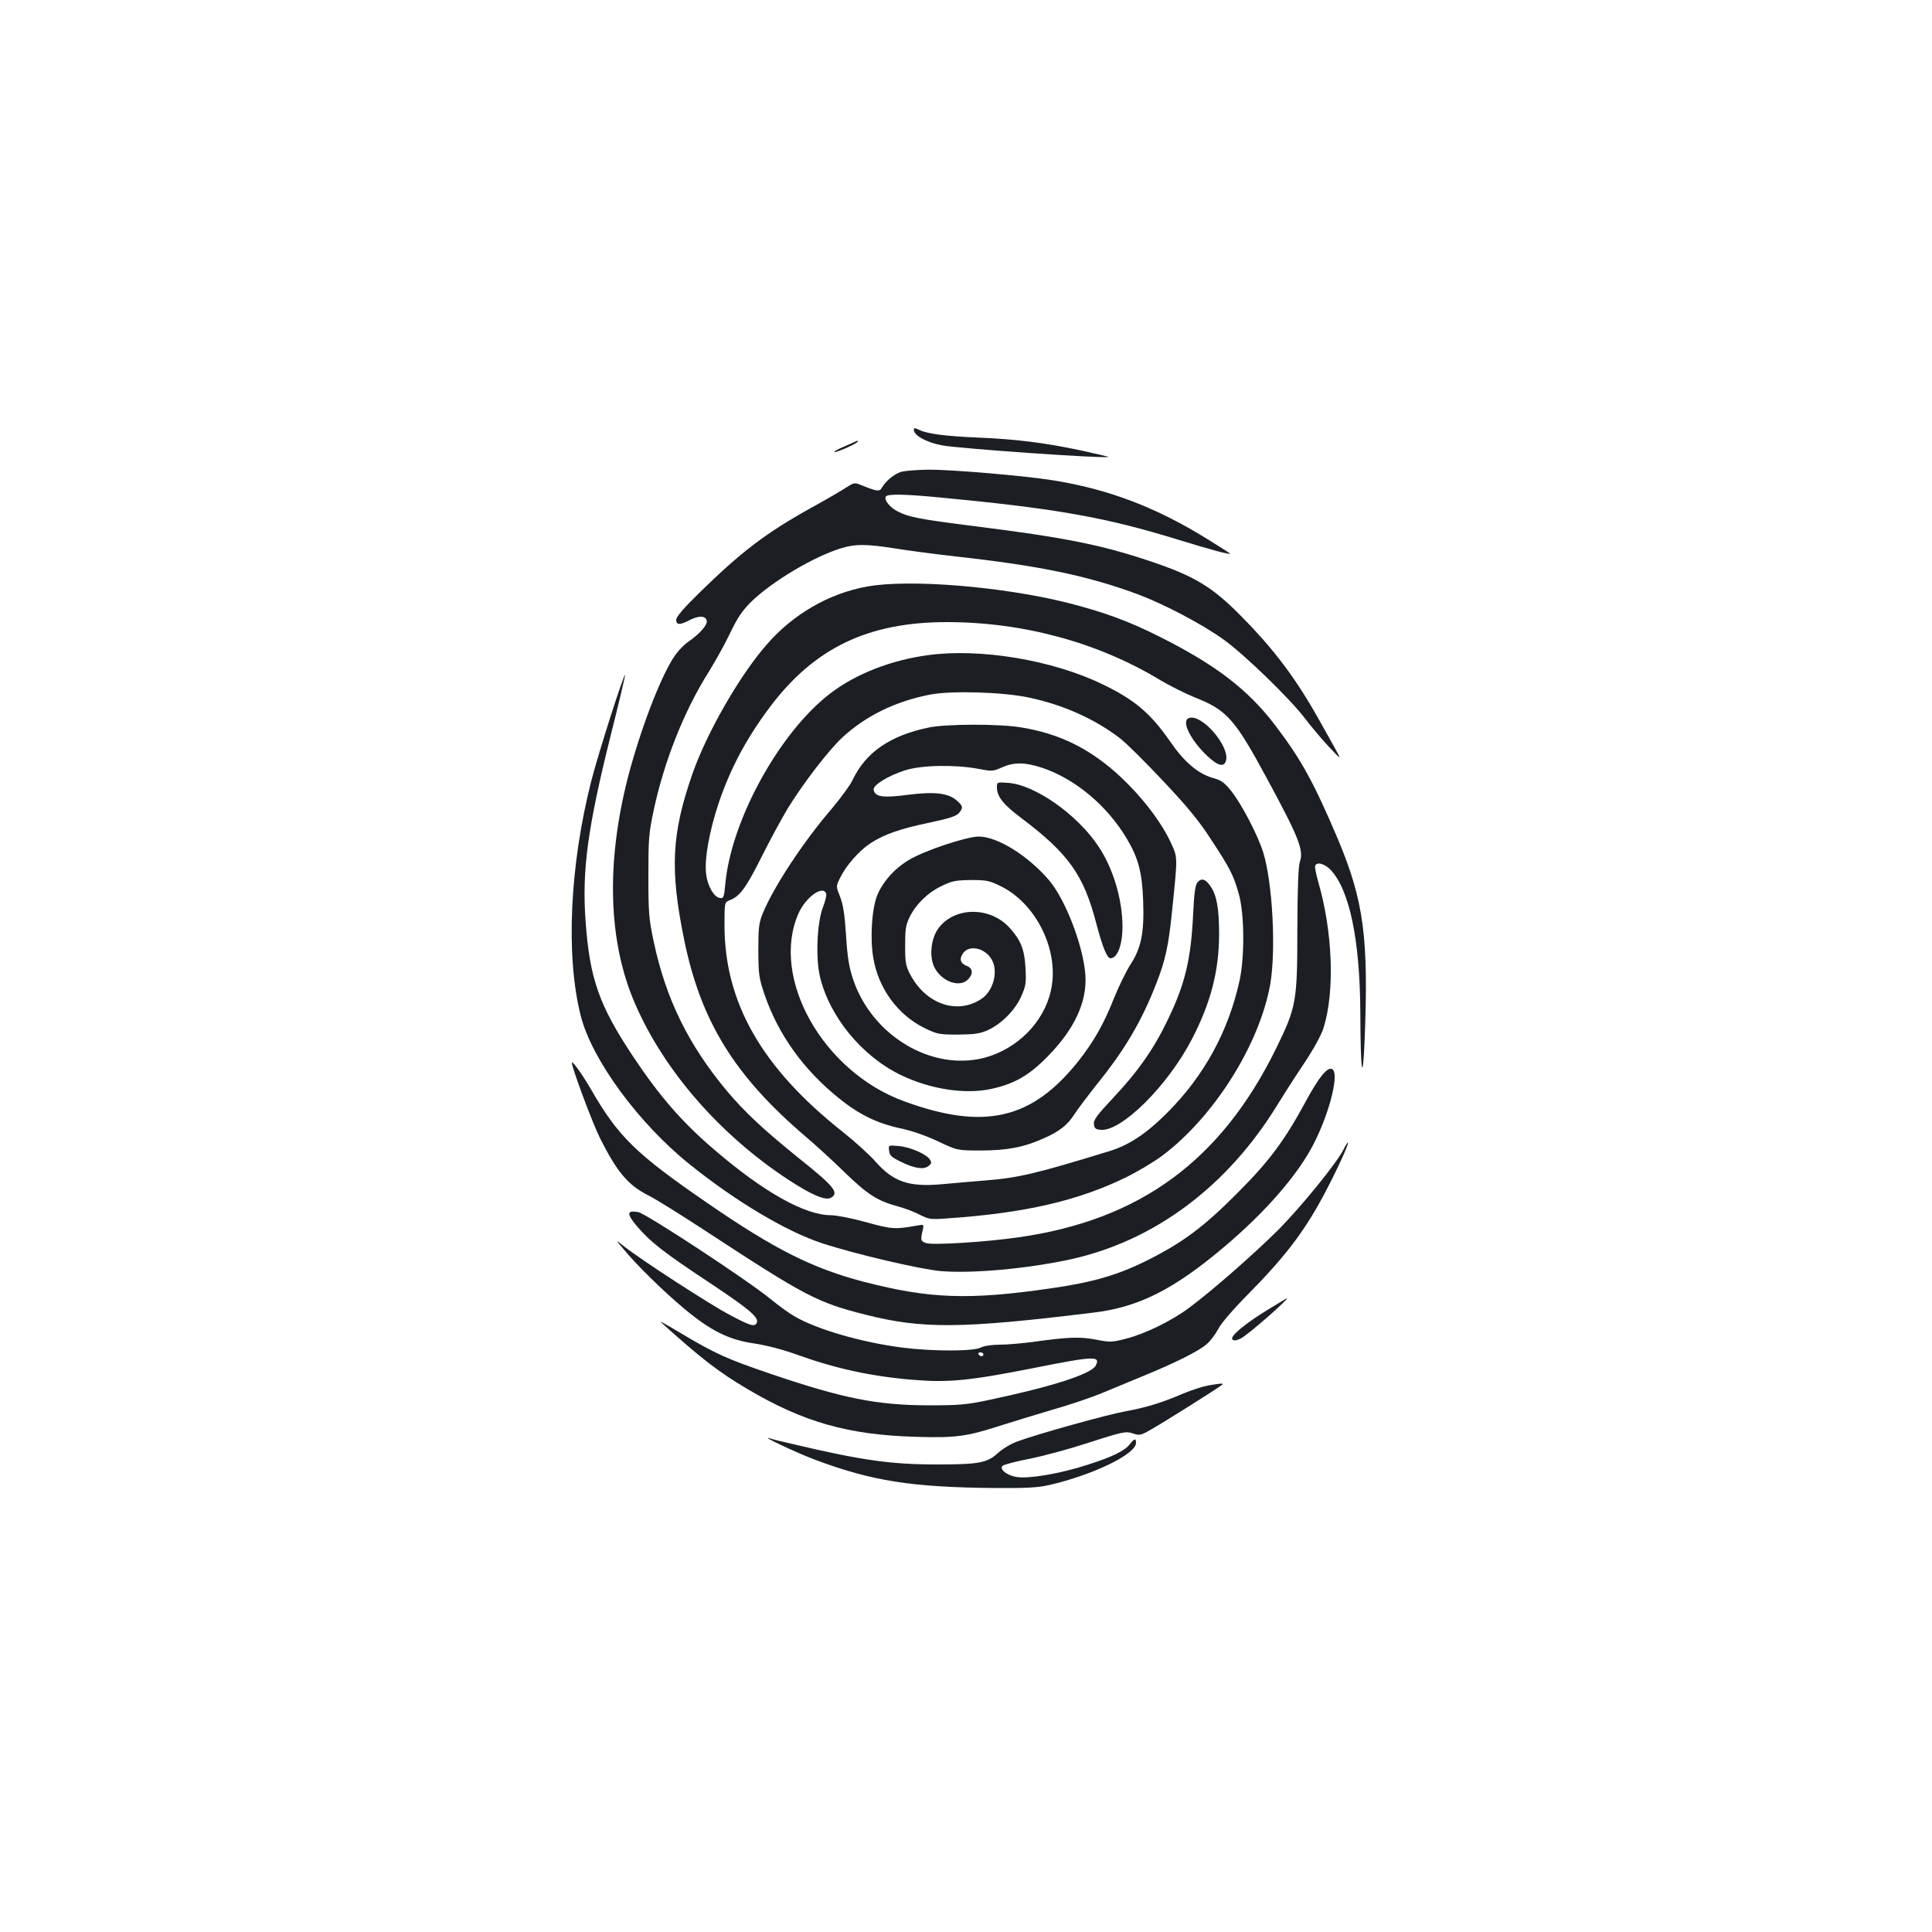 <?xml version="1.0" standalone="no"?>
<!DOCTYPE svg PUBLIC "-//W3C//DTD SVG 20010904//EN"
 "http://www.w3.org/TR/2001/REC-SVG-20010904/DTD/svg10.dtd">
<svg version="1.0" xmlns="http://www.w3.org/2000/svg"
 width="1000pt" height="1000pt" viewBox="0 0 1000 1000"
 preserveAspectRatio="xMidYMid meet">
<g transform="translate(0,1000) scale(0.1,-0.1)"
fill="#1b1f23" stroke="none">
<path d="M4730 7775 c0 -29 66 -65 145 -80 88 -17 850 -70 863 -60 1 1 -64 16
-145 34 -184 39 -334 58 -528 66 -171 7 -268 20 -307 40 -24 11 -28 11 -28 0z"/>
<path d="M4370 7689 c-36 -15 -58 -28 -50 -29 17 0 120 46 120 55 0 3 -1 5 -2
4 -2 -1 -32 -14 -68 -30z"/>
<path d="M4662 7557 c-34 -11 -79 -48 -98 -82 -11 -21 -25 -19 -111 16 -29 12
-35 10 -71 -13 -22 -15 -101 -61 -177 -103 -239 -132 -366 -229 -585 -443 -82
-80 -120 -125 -120 -140 0 -28 19 -28 71 -1 47 24 82 22 87 -4 4 -22 -35 -67
-96 -109 -24 -17 -58 -53 -76 -82 -72 -111 -174 -382 -236 -620 -114 -445
-102 -852 37 -1171 150 -347 440 -680 796 -913 118 -77 189 -107 217 -92 46
25 18 59 -165 205 -181 146 -280 238 -374 350 -199 239 -315 476 -378 774 -24
114 -27 146 -27 336 0 191 2 222 27 339 55 258 159 519 287 721 34 55 84 145
110 200 37 77 61 113 106 158 108 107 331 239 473 281 71 21 130 20 276 -3 66
-11 206 -29 310 -41 436 -48 685 -100 944 -196 134 -50 329 -152 441 -232 108
-76 352 -313 428 -415 28 -37 81 -100 118 -140 68 -72 68 -72 35 -12 -19 33
-56 101 -84 150 -118 211 -231 362 -400 533 -153 156 -245 211 -482 290 -245
82 -442 121 -889 177 -301 38 -350 48 -408 77 -41 20 -74 61 -63 78 9 14 94
13 281 -5 600 -57 855 -102 1234 -219 166 -51 262 -77 267 -72 1 1 -48 33
-110 71 -269 168 -518 263 -807 309 -150 24 -528 56 -647 55 -59 -1 -123 -6
-141 -12z"/>
<path d="M4488 6964 c-197 -35 -385 -144 -521 -302 -142 -163 -311 -459 -385
-673 -106 -307 -115 -490 -41 -852 86 -423 261 -706 629 -1020 52 -44 145
-129 205 -188 117 -113 167 -145 275 -174 36 -10 86 -29 112 -43 45 -23 54
-25 145 -18 395 27 670 90 919 211 61 30 147 81 191 114 268 202 503 576 558
888 30 175 12 522 -36 679 -27 88 -109 246 -164 317 -38 47 -52 58 -99 71 -76
22 -147 83 -218 186 -102 148 -186 219 -353 299 -258 125 -633 187 -902 150
-191 -26 -371 -96 -504 -197 -263 -200 -515 -657 -545 -989 -6 -67 -9 -74 -28
-71 -30 4 -64 62 -71 124 -10 74 16 220 64 365 61 180 142 333 262 494 231
310 510 445 920 445 394 0 782 -105 1104 -300 47 -28 128 -69 180 -90 166 -66
206 -111 373 -420 166 -307 191 -371 170 -431 -8 -23 -12 -133 -13 -349 0
-373 -5 -402 -109 -615 -285 -581 -703 -889 -1332 -979 -172 -25 -449 -42
-481 -30 -28 10 -29 15 -17 68 7 28 6 29 -27 23 -115 -21 -133 -20 -266 17
-72 20 -153 36 -181 36 -136 0 -350 120 -607 341 -166 142 -282 276 -419 482
-176 265 -224 403 -245 699 -19 263 10 480 129 958 44 173 77 316 76 318 -7 6
-138 -404 -175 -548 -112 -439 -134 -908 -55 -1218 57 -226 299 -556 563 -768
240 -193 499 -347 686 -409 171 -56 504 -134 613 -144 163 -14 446 12 670 60
437 95 817 379 1076 804 27 44 87 138 134 208 52 78 92 151 103 188 59 189 47
499 -29 759 -10 36 -17 71 -15 78 8 23 49 12 80 -20 98 -104 152 -362 154
-738 1 -305 12 -382 22 -150 22 537 -4 728 -139 1049 -124 292 -191 413 -323
586 -142 187 -309 314 -600 460 -163 82 -291 128 -476 175 -335 84 -819 124
-1037 84z m835 -574 c181 -38 343 -111 475 -212 31 -24 130 -122 220 -218 125
-132 186 -206 247 -300 102 -155 119 -188 147 -287 29 -101 31 -325 4 -448
-57 -261 -182 -491 -371 -681 -110 -111 -200 -171 -305 -203 -379 -116 -466
-137 -639 -151 -75 -6 -179 -15 -232 -20 -165 -14 -245 13 -337 117 -31 36
-109 106 -172 156 -417 330 -610 668 -610 1068 0 119 0 119 28 130 51 19 84
64 164 224 44 88 105 200 135 250 79 129 212 302 282 367 122 113 276 188 456
223 112 21 375 13 508 -15z"/>
<path d="M4810 6235 c-204 -42 -330 -129 -399 -276 -12 -25 -60 -90 -106 -145
-148 -172 -303 -408 -358 -544 -19 -48 -22 -73 -22 -190 1 -126 3 -141 33
-230 72 -208 202 -388 386 -536 103 -83 196 -128 315 -154 59 -12 133 -38 195
-67 101 -48 101 -48 226 -48 134 1 217 16 320 62 83 36 126 70 162 127 18 28
70 96 114 152 147 181 234 330 310 526 46 118 62 192 80 366 30 295 31 281 -7
363 -42 91 -124 203 -220 300 -167 169 -337 259 -554 294 -112 19 -385 18
-475 0z m584 -209 c172 -58 337 -196 439 -368 59 -100 79 -174 84 -323 6 -163
-10 -243 -68 -331 -21 -33 -59 -111 -84 -173 -53 -134 -105 -224 -183 -323
-241 -303 -488 -360 -903 -208 -420 153 -693 639 -546 972 37 84 126 148 143
103 3 -8 -4 -40 -17 -72 -30 -80 -38 -259 -15 -358 49 -207 218 -413 420 -510
152 -73 329 -100 463 -72 122 26 197 69 293 166 141 143 207 284 198 424 -11
152 -103 391 -189 492 -109 127 -267 225 -363 225 -63 0 -283 -73 -363 -122
-74 -44 -137 -116 -164 -186 -27 -72 -36 -220 -19 -319 26 -159 127 -296 265
-364 66 -32 75 -34 175 -34 86 1 113 5 153 23 70 32 140 102 172 173 25 56 27
70 23 148 -5 94 -23 142 -79 205 -101 116 -291 115 -374 -2 -38 -55 -46 -148
-17 -202 39 -72 129 -103 172 -60 28 28 26 58 -5 70 -34 13 -41 35 -21 65 32
48 118 28 151 -35 32 -61 6 -157 -52 -198 -124 -86 -289 -32 -371 123 -24 45
-27 61 -27 150 0 86 3 107 24 150 33 66 94 126 167 160 51 25 71 29 149 30 82
0 96 -3 155 -32 187 -92 306 -340 259 -542 -37 -164 -175 -301 -344 -346 -273
-71 -583 115 -680 408 -21 64 -29 114 -36 227 -7 108 -15 159 -31 199 -21 53
-21 53 -1 95 33 67 97 140 158 181 72 47 155 76 315 109 94 20 129 32 143 47
23 28 22 36 -9 64 -43 40 -116 49 -256 31 -129 -17 -169 -11 -176 26 -5 24 75
73 163 101 85 27 256 30 376 8 73 -14 79 -14 125 7 64 28 119 27 208 -2z"/>
<path d="M5160 5924 c0 -46 33 -88 122 -155 250 -188 327 -297 393 -551 32
-121 55 -178 73 -178 36 0 62 70 62 165 -1 142 -48 300 -125 415 -109 164
-328 318 -467 328 -58 4 -58 4 -58 -24z"/>
<path d="M6198 5433 c-11 -14 -17 -53 -22 -158 -11 -238 -41 -366 -131 -552
-71 -149 -153 -267 -281 -403 -86 -92 -105 -117 -102 -139 2 -21 9 -27 35 -29
107 -10 347 228 471 467 99 190 142 356 142 547 0 130 -12 200 -44 246 -26 39
-47 45 -68 21z"/>
<path d="M4602 4044 c2 -24 13 -34 58 -56 73 -36 119 -43 145 -24 16 12 18 19
9 33 -16 28 -102 66 -161 71 -55 5 -55 5 -51 -24z"/>
<path d="M6153 6283 c-40 -15 9 -114 97 -197 55 -51 86 -59 96 -22 19 76 -129
245 -193 219z"/>
<path d="M2960 4499 c-1 -23 108 -316 146 -391 88 -175 145 -242 249 -295 39
-19 171 -102 295 -183 518 -339 580 -372 831 -435 292 -74 494 -73 1179 11
233 28 413 118 675 339 217 183 386 378 467 539 84 167 132 367 92 383 -25 10
-67 -42 -135 -167 -111 -205 -190 -311 -354 -475 -175 -176 -285 -258 -470
-350 -150 -75 -281 -113 -500 -144 -421 -61 -625 -53 -962 34 -268 70 -463
168 -813 409 -368 253 -461 343 -603 591 -44 75 -96 148 -97 134z"/>
<path d="M6956 4054 c-32 -68 -220 -299 -340 -420 -126 -125 -341 -314 -461
-403 -89 -67 -228 -135 -327 -160 -73 -19 -82 -19 -155 -5 -83 16 -144 14
-328 -12 -55 -7 -131 -14 -170 -14 -42 0 -81 -6 -99 -15 -38 -20 -251 -20
-406 0 -206 26 -443 94 -558 162 -24 13 -79 53 -122 88 -122 100 -645 443
-686 451 -60 11 -62 -8 -8 -72 72 -84 140 -137 382 -297 206 -137 254 -179
238 -206 -12 -19 -33 -13 -133 40 -98 50 -468 290 -553 358 -45 36 -45 36 -3
-14 69 -84 208 -220 316 -310 137 -114 230 -160 362 -179 60 -9 146 -31 215
-56 206 -74 389 -114 606 -132 181 -15 290 -5 624 61 316 63 348 64 321 12
-24 -43 -224 -108 -556 -178 -115 -24 -150 -27 -310 -27 -268 1 -443 36 -819
164 -226 77 -283 103 -463 210 -65 39 -111 65 -103 57 207 -187 300 -259 451
-348 288 -170 519 -236 870 -246 204 -6 260 1 434 57 66 21 190 59 275 84 85
24 200 63 255 86 55 23 150 62 210 87 167 68 290 130 330 165 20 17 47 53 61
80 15 29 74 98 150 175 192 194 293 325 396 518 62 116 131 265 125 271 -2 2
-11 -12 -21 -32z m-1866 -1064 c0 -5 -4 -10 -9 -10 -6 0 -13 5 -16 10 -3 6 1
10 9 10 9 0 16 -4 16 -10z"/>
<path d="M6562 3221 c-118 -72 -198 -139 -183 -154 8 -8 20 -6 43 5 36 17 266
219 236 207 -2 -1 -45 -27 -96 -58z"/>
<path d="M6254 2829 c-28 -5 -86 -24 -130 -42 -111 -48 -195 -73 -299 -92 -95
-17 -465 -120 -562 -157 -31 -11 -75 -38 -98 -59 -55 -51 -100 -59 -315 -59
-238 0 -387 21 -740 104 -58 13 -114 27 -125 31 -61 19 147 -79 240 -113 292
-108 493 -140 925 -144 162 -1 220 2 279 15 229 53 451 160 451 219 0 25 -8
23 -32 -7 -27 -35 -91 -66 -223 -108 -136 -44 -299 -72 -361 -62 -51 7 -93 40
-75 58 6 6 70 23 143 37 73 15 203 50 288 78 196 63 205 65 246 52 31 -11 40
-9 92 21 59 33 350 216 367 231 11 9 0 9 -71 -3z"/>
</g>
</svg>
